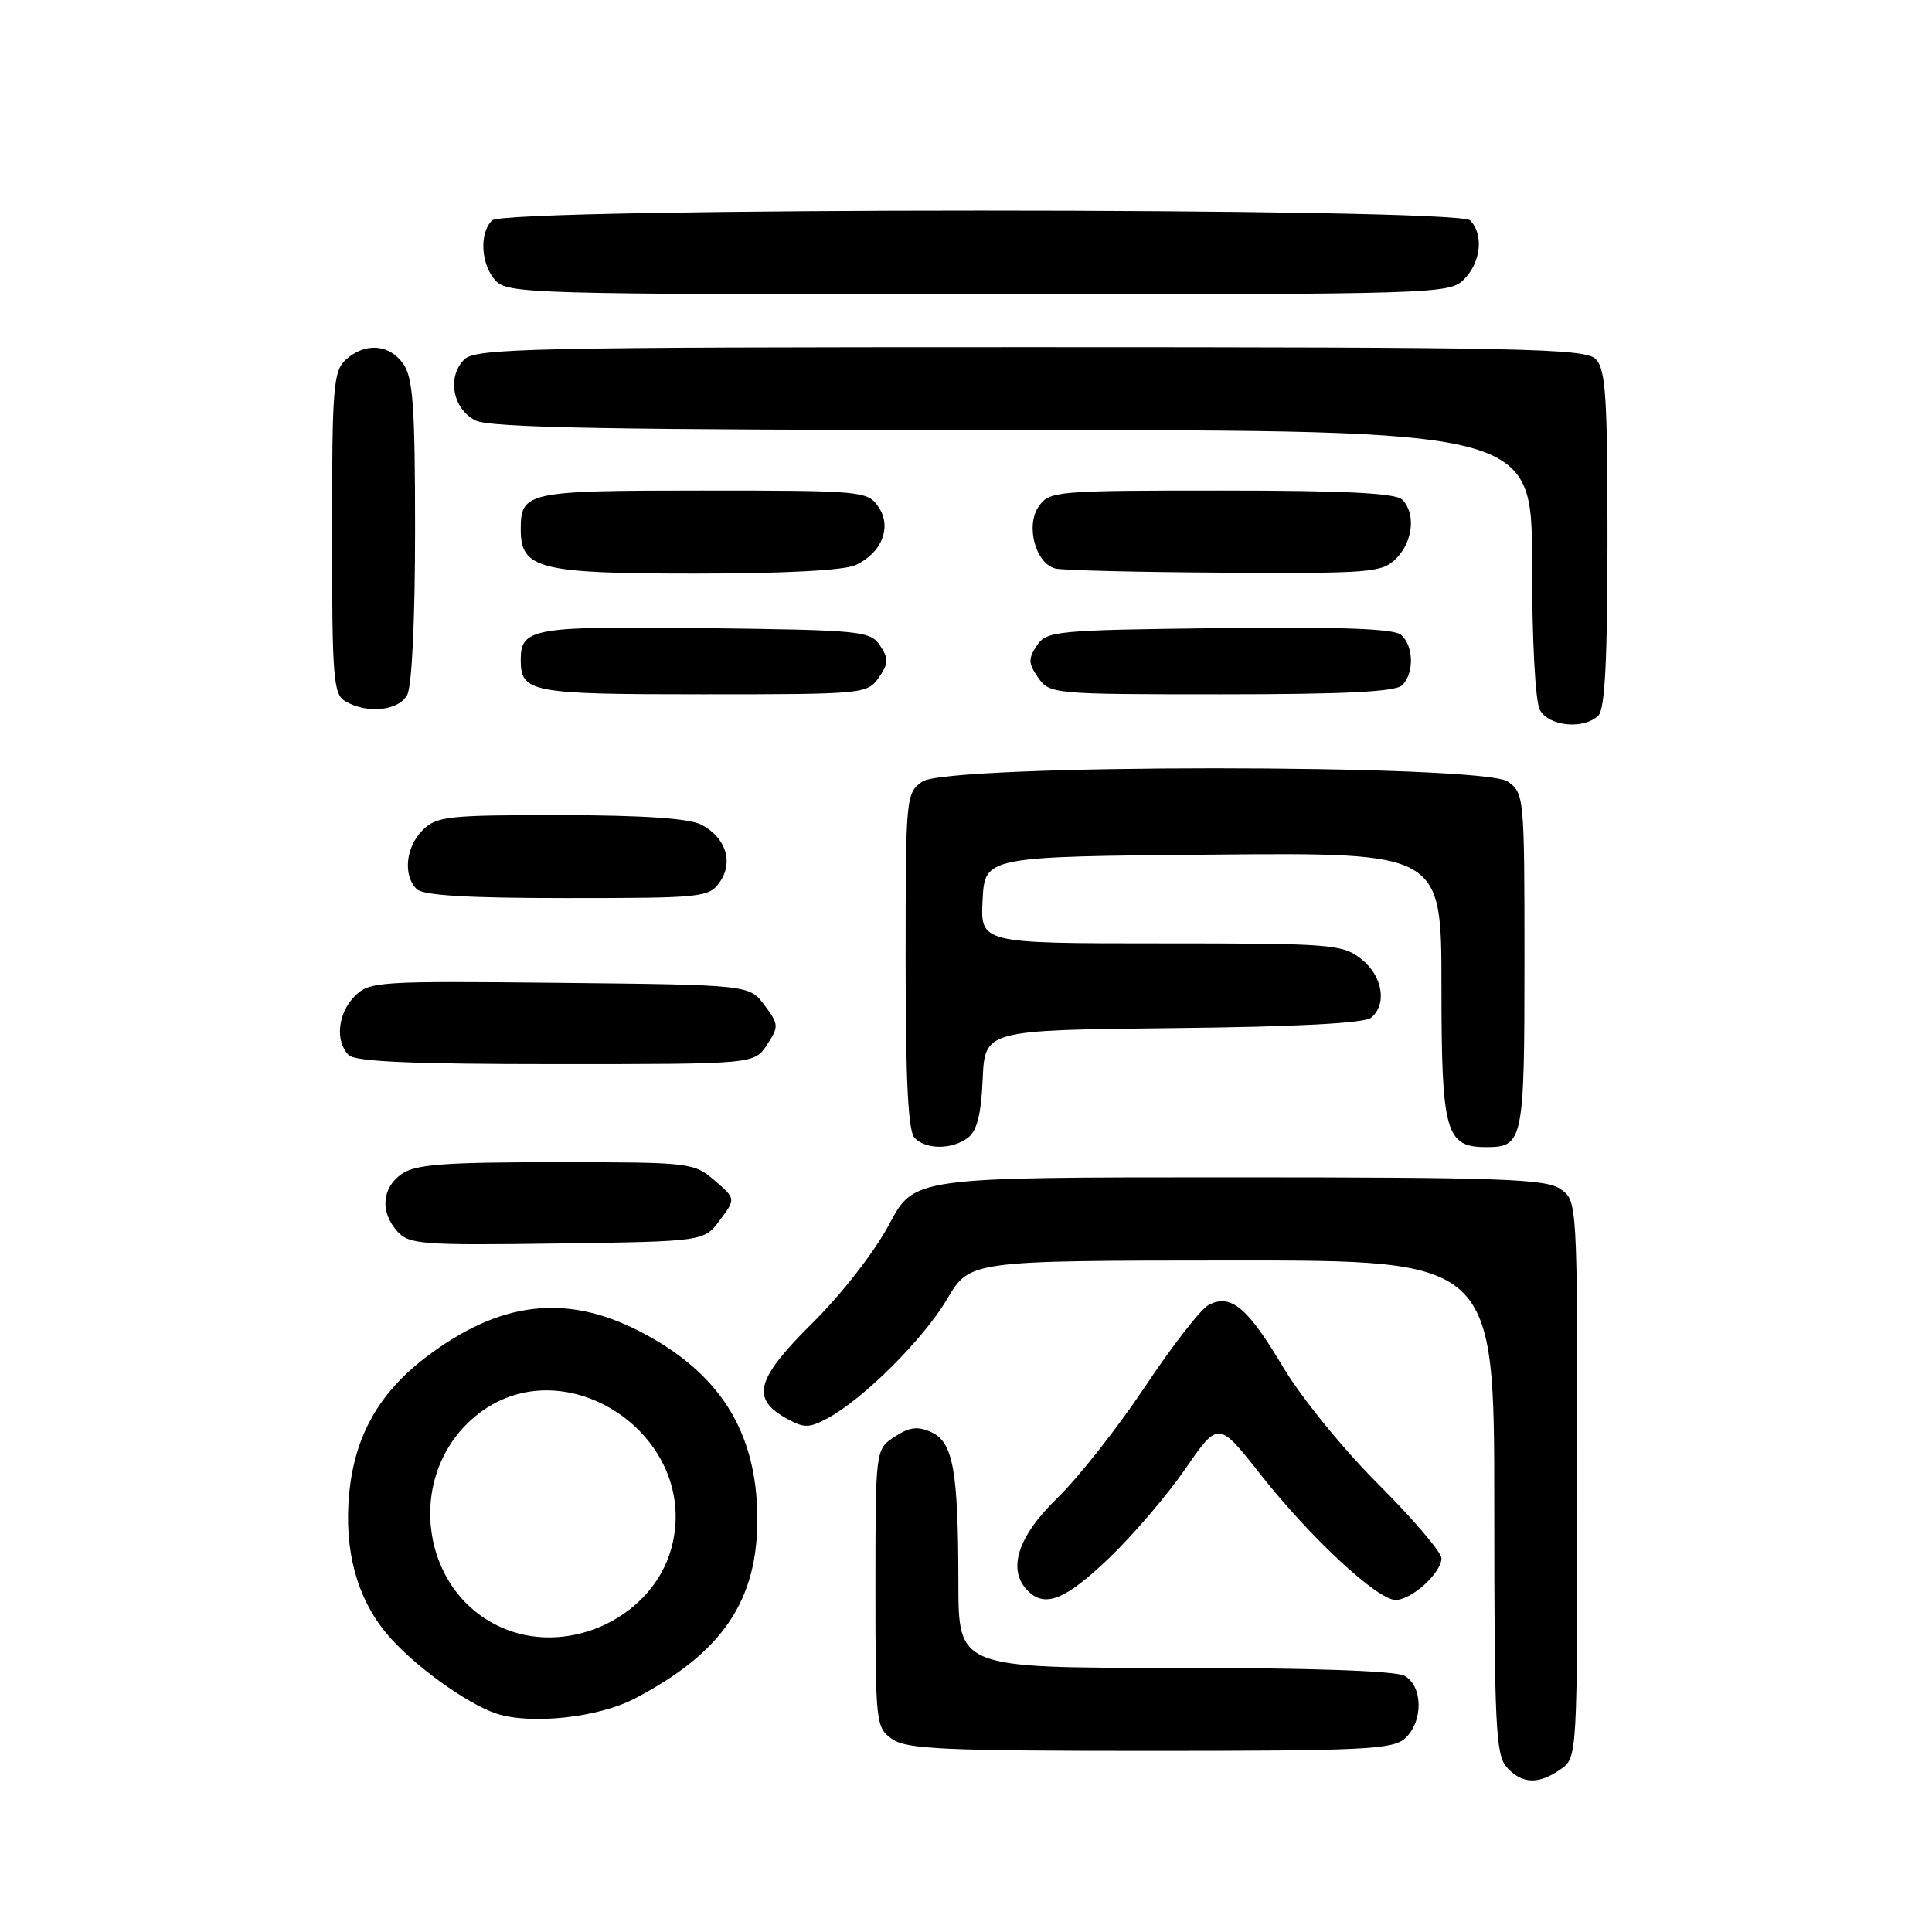 <?xml version="1.0" encoding="UTF-8" standalone="no"?>
<!DOCTYPE svg PUBLIC "-//W3C//DTD SVG 1.1//EN" "http://www.w3.org/Graphics/SVG/1.1/DTD/svg11.dtd" >
<svg xmlns="http://www.w3.org/2000/svg" xmlns:xlink="http://www.w3.org/1999/xlink" version="1.1" viewBox="0 0 256 256">
 <g >
 <path fill="currentColor"
d=" M 206.78 234.44 C 209.00 232.89 209.00 232.89 209.00 196.00 C 209.00 159.11 209.00 159.11 206.78 157.56 C 204.85 156.21 198.98 156.00 162.84 156.00 C 121.12 156.00 121.12 156.00 117.81 162.25 C 115.92 165.82 111.59 171.40 107.69 175.27 C 100.18 182.72 99.46 185.29 104.17 187.93 C 106.52 189.24 107.18 189.25 109.60 187.96 C 114.32 185.46 122.36 177.45 125.50 172.13 C 128.50 167.04 128.50 167.04 163.25 167.02 C 198.00 167.00 198.00 167.00 198.00 199.67 C 198.00 228.67 198.19 232.55 199.65 234.17 C 201.68 236.41 203.85 236.49 206.78 234.44 Z  M 186.17 230.35 C 188.62 228.13 188.56 223.37 186.07 222.04 C 184.86 221.39 173.34 221.00 155.57 221.00 C 127.00 221.00 127.00 221.00 126.99 209.75 C 126.97 194.81 126.31 191.10 123.40 189.77 C 121.60 188.95 120.51 189.09 118.54 190.38 C 116.00 192.05 116.00 192.05 116.00 210.47 C 116.00 228.37 116.06 228.93 118.22 230.44 C 120.12 231.77 125.10 232.00 152.39 232.00 C 180.72 232.00 184.55 231.81 186.17 230.35 Z  M 84.06 225.09 C 95.76 218.99 100.45 212.04 100.35 200.98 C 100.25 189.62 95.30 181.83 84.74 176.40 C 74.97 171.38 66.22 172.43 56.50 179.79 C 50.20 184.57 46.96 190.33 46.26 198.02 C 45.59 205.40 47.26 211.65 51.18 216.40 C 54.53 220.47 61.84 225.79 65.84 227.08 C 70.41 228.55 79.28 227.58 84.06 225.09 Z  M 146.90 206.51 C 150.07 203.49 154.63 198.16 157.05 194.65 C 161.44 188.28 161.44 188.28 167.04 195.39 C 173.64 203.76 182.51 212.00 184.92 212.00 C 187.05 212.00 191.00 208.41 191.00 206.48 C 191.00 205.68 187.23 201.26 182.63 196.66 C 177.92 191.95 172.40 185.15 169.99 181.11 C 165.30 173.21 163.07 171.36 160.12 172.93 C 159.09 173.49 155.30 178.36 151.71 183.76 C 148.11 189.16 142.88 195.80 140.08 198.52 C 134.82 203.62 133.43 208.03 136.20 210.80 C 138.47 213.07 141.16 211.99 146.90 206.51 Z  M 95.39 161.67 C 97.50 158.84 97.50 158.84 94.69 156.42 C 91.95 154.05 91.50 154.00 73.67 154.00 C 58.79 154.00 55.04 154.29 53.22 155.56 C 50.58 157.41 50.35 160.63 52.67 163.19 C 54.21 164.89 55.95 165.02 73.82 164.77 C 93.29 164.50 93.29 164.50 95.39 161.67 Z  M 128.27 150.75 C 129.45 149.86 130.01 147.63 130.21 143.00 C 130.50 136.50 130.50 136.50 155.42 136.23 C 171.75 136.06 180.80 135.58 181.67 134.86 C 183.84 133.06 183.21 129.31 180.37 127.07 C 177.87 125.11 176.50 125.00 153.82 125.00 C 129.90 125.00 129.90 125.00 130.20 119.25 C 130.50 113.50 130.50 113.50 160.75 113.24 C 191.00 112.97 191.00 112.97 191.00 130.66 C 191.00 150.07 191.54 152.00 196.95 152.00 C 201.83 152.00 202.00 151.18 202.00 127.36 C 202.00 105.50 201.96 105.09 199.78 103.56 C 196.44 101.22 125.56 101.22 122.22 103.56 C 120.04 105.09 120.00 105.50 120.00 127.36 C 120.00 143.32 120.34 149.94 121.20 150.80 C 122.76 152.36 126.18 152.33 128.27 150.75 Z  M 101.63 138.44 C 103.22 136.02 103.20 135.74 101.30 133.19 C 99.29 130.50 99.29 130.50 74.16 130.23 C 50.11 129.98 48.95 130.05 47.02 131.98 C 44.76 134.24 44.37 137.97 46.20 139.80 C 47.07 140.67 54.57 141.00 73.68 141.00 C 99.95 141.00 99.95 141.00 101.63 138.44 Z  M 95.37 116.88 C 97.23 114.23 96.17 110.95 92.90 109.26 C 91.29 108.44 85.16 108.02 74.25 108.01 C 59.32 108.00 57.84 108.16 56.00 110.00 C 53.76 112.24 53.38 115.98 55.20 117.80 C 56.05 118.65 61.90 119.00 75.14 119.00 C 93.09 119.00 93.95 118.91 95.37 116.88 Z  M 211.80 94.80 C 212.66 93.94 213.00 87.33 213.00 71.37 C 213.00 52.50 212.76 48.91 211.43 47.57 C 210.03 46.17 201.85 46.00 136.50 46.00 C 70.11 46.00 62.99 46.15 61.52 47.63 C 59.20 49.94 59.98 54.19 63.00 55.71 C 64.94 56.69 81.02 56.97 134.25 56.99 C 203.00 57.00 203.00 57.00 203.00 74.57 C 203.00 84.76 203.43 92.94 204.04 94.07 C 205.21 96.26 209.90 96.70 211.80 94.80 Z  M 53.96 92.07 C 54.58 90.92 55.00 82.05 55.00 70.29 C 55.00 53.95 54.73 50.05 53.44 48.22 C 51.60 45.59 48.38 45.35 45.83 47.65 C 44.17 49.16 44.00 51.24 44.00 70.61 C 44.00 89.83 44.17 92.00 45.75 92.92 C 48.67 94.62 52.83 94.19 53.96 92.07 Z  M 116.43 89.80 C 117.75 87.92 117.77 87.29 116.62 85.55 C 115.33 83.60 114.16 83.49 93.51 83.23 C 70.59 82.95 69.00 83.22 69.00 87.42 C 69.00 91.76 70.25 92.00 93.14 92.00 C 114.42 92.00 114.92 91.95 116.43 89.80 Z  M 185.80 90.80 C 187.42 89.18 187.32 85.51 185.62 84.10 C 184.66 83.30 177.44 83.04 161.50 83.23 C 139.84 83.49 138.68 83.60 137.38 85.55 C 136.23 87.29 136.25 87.92 137.57 89.80 C 139.08 91.96 139.55 92.00 161.86 92.00 C 178.21 92.00 184.94 91.66 185.80 90.80 Z  M 113.34 74.89 C 116.87 73.28 118.23 69.78 116.37 67.12 C 114.94 65.07 114.15 65.00 93.14 65.00 C 69.78 65.00 69.00 65.17 69.00 70.14 C 69.00 75.39 71.41 76.00 92.18 76.00 C 103.77 76.00 111.83 75.58 113.34 74.89 Z  M 185.00 74.00 C 187.24 71.76 187.62 68.02 185.80 66.20 C 184.94 65.34 178.21 65.00 161.86 65.00 C 139.89 65.00 139.06 65.07 137.64 67.10 C 135.87 69.63 137.19 74.63 139.83 75.33 C 140.75 75.57 150.84 75.82 162.25 75.88 C 181.75 75.99 183.12 75.88 185.00 74.00 Z  M 194.00 37.00 C 196.24 34.76 196.62 31.02 194.80 29.20 C 193.07 27.47 66.93 27.47 65.20 29.20 C 63.48 30.92 63.72 35.03 65.65 37.17 C 67.22 38.91 70.53 39.00 129.65 39.00 C 190.67 39.00 192.04 38.96 194.00 37.00 Z  M 67.00 215.88 C 55.75 211.39 53.46 195.68 62.89 187.74 C 74.54 177.95 92.98 190.23 88.97 205.11 C 86.55 214.09 75.77 219.37 67.00 215.88 Z "/>
</g>
</svg>